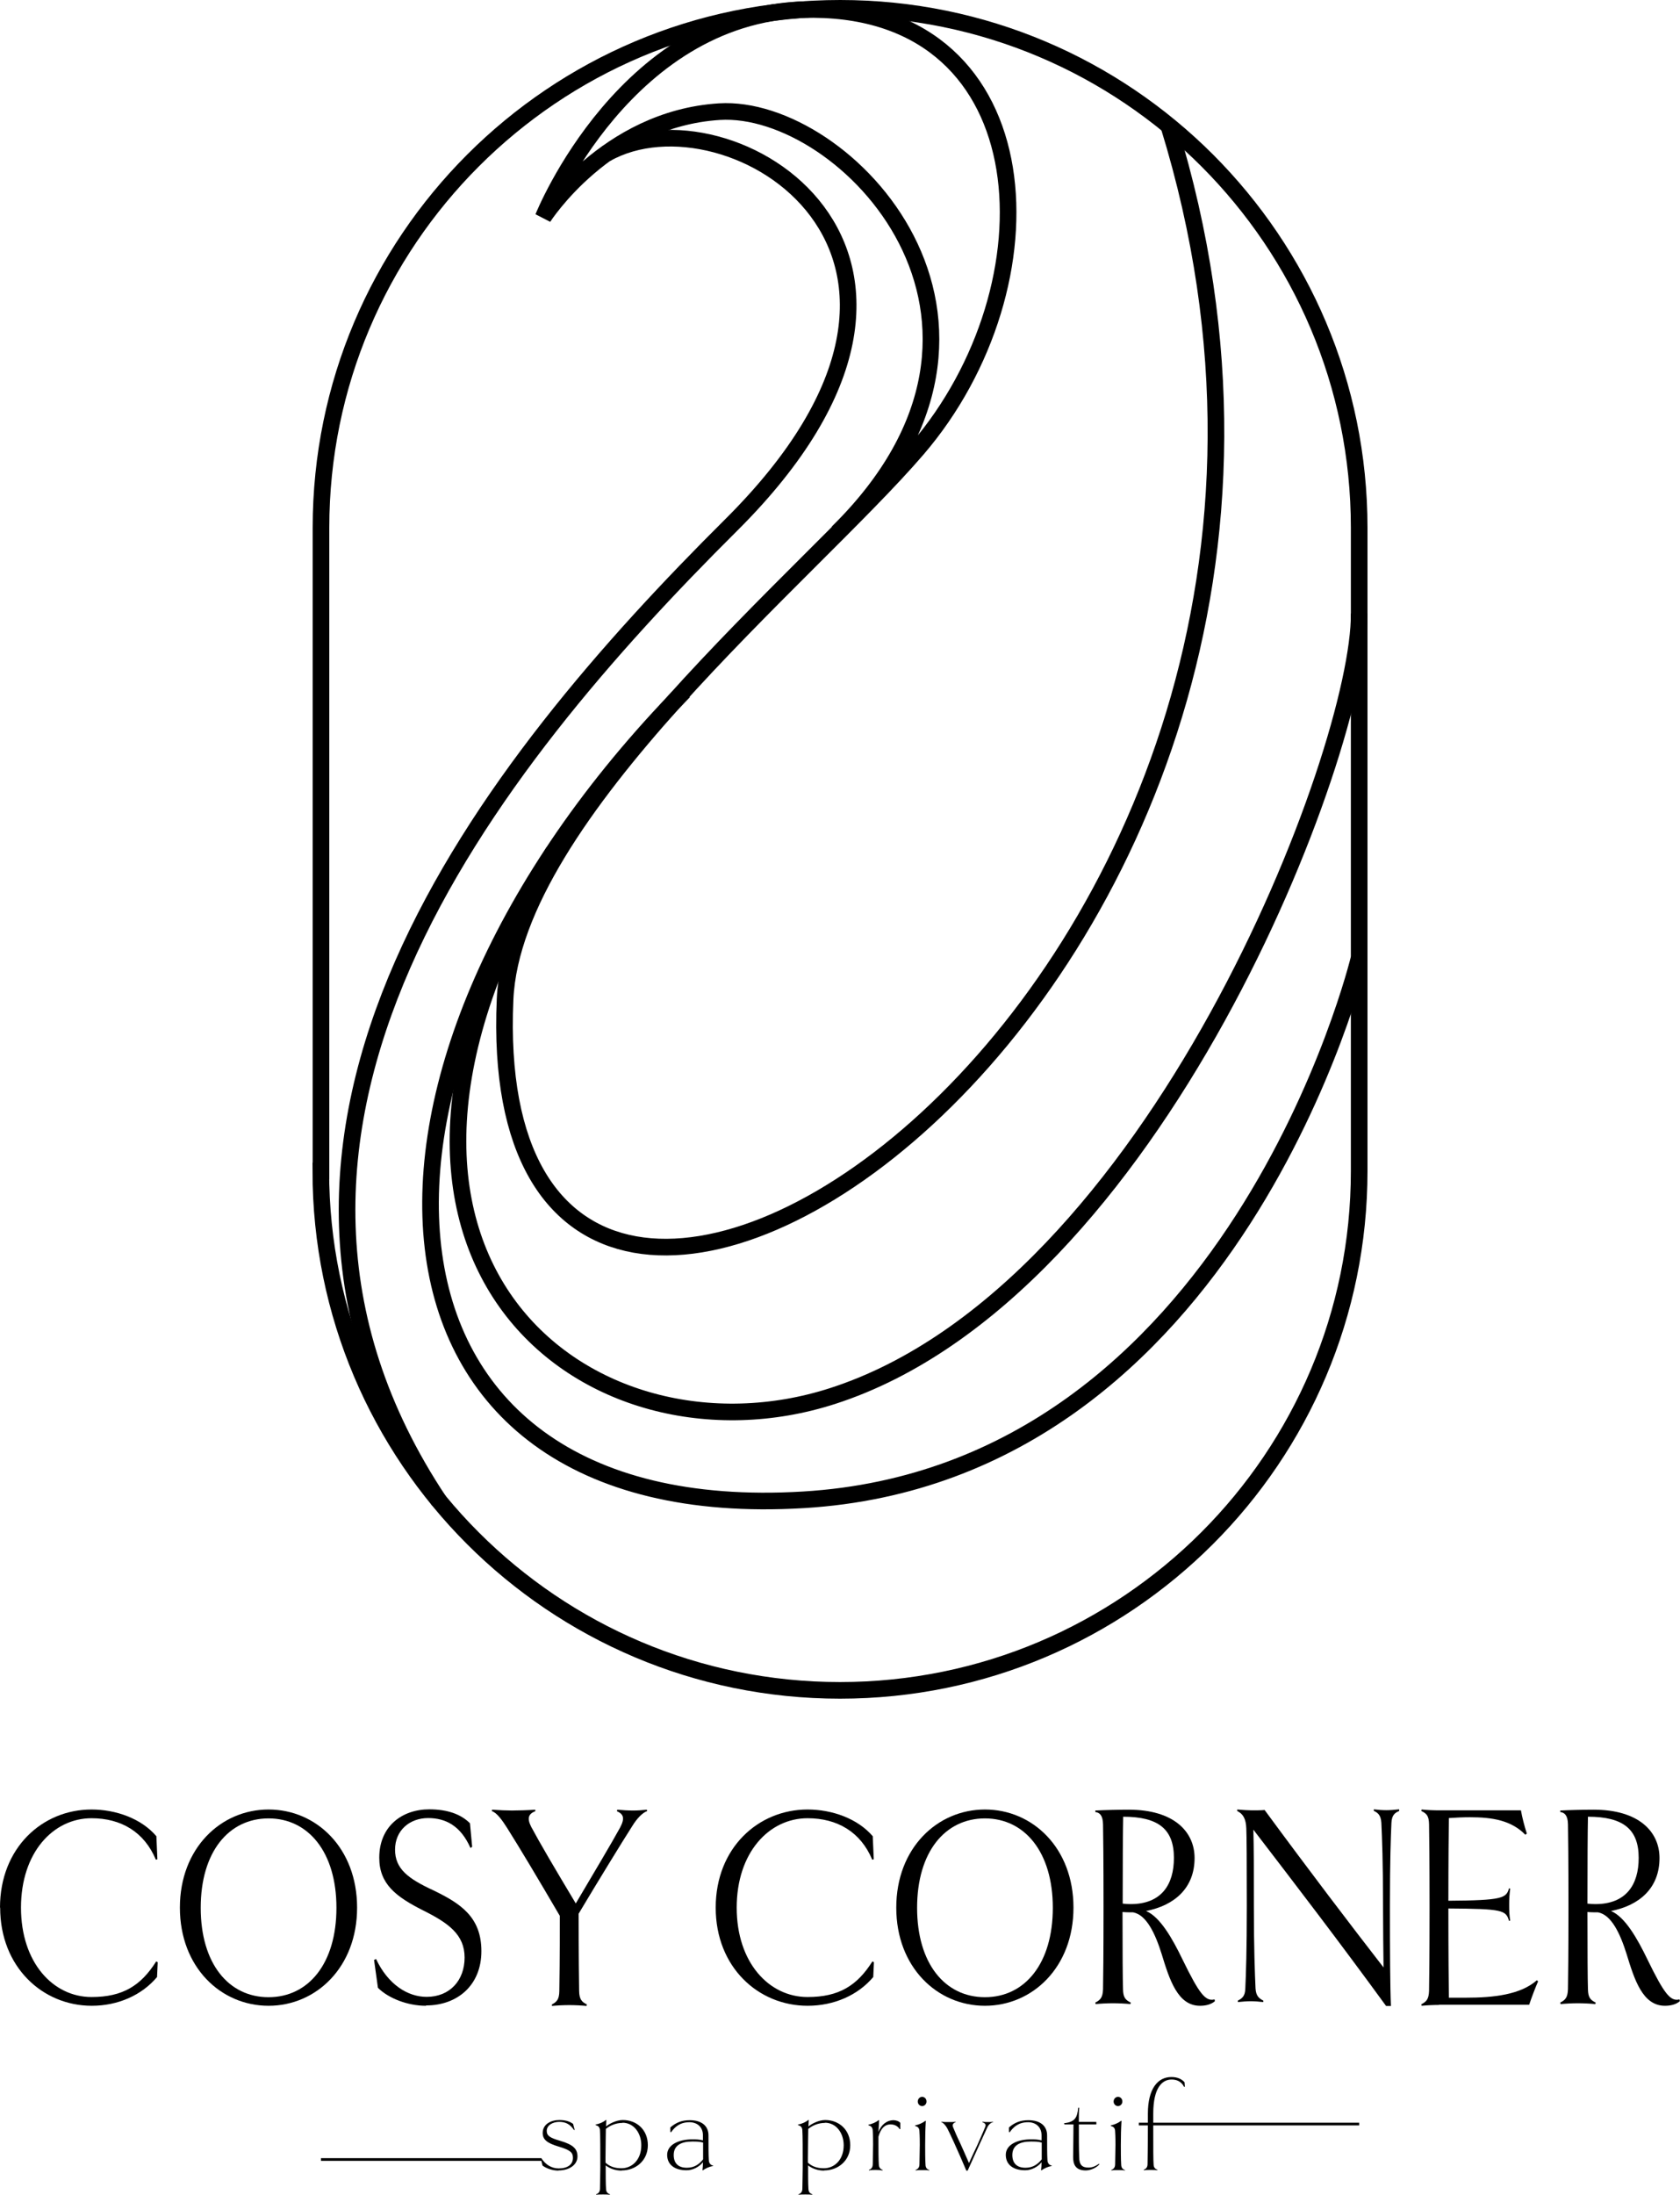 <?xml version="1.0" encoding="UTF-8"?>
<svg width="100.02" height="130.62" version="1.1" viewBox="0 0 100.02 130.62" xmlns="http://www.w3.org/2000/svg" xmlns:cc="http://creativecommons.org/ns#" xmlns:dc="http://purl.org/dc/elements/1.1/" xmlns:rdf="http://www.w3.org/1999/02/22-rdf-syntax-ns#">
 <!-- Generator: Adobe Illustrator 29.6.1, SVG Export Plug-In . SVG Version: 2.1.1 Build 9)  -->
 <defs>
  <style>.st0 {
        fill: none;
        stroke: #000;
        stroke-miterlimit: 10;
        stroke-width: .99px;
      }</style>
 </defs>
 <g transform="translate(-29.99,-14.445)">
  <path class="st0" d="m49.09 84.13c0 17.07 13.84 30.91 30.91 30.91s30.91-13.84 30.91-30.91v-38.28c0-17.07-13.83-30.91-30.9-30.91s-30.91 13.84-30.91 30.91v38.28z"/>
  <path class="st0" d="m99.57 21.92c15.94 51.61-41.14 88.63-39.51 52 0.49-11.04 18.1-25.25 24.54-32.75 8.35-9.72 7.58-26.07-6.17-26.16-11.14-0.07-16.1 12.37-16.1 12.37s3.75-5.87 10.49-6.29c7.46-0.47 19.88 12.42 7.03 25.05"/>
  <path class="st0" d="m56.14 103.79c-14.63-22 3.05-43.85 17.38-58.1 16.31-16.22-0.17-26.2-7.44-22.1"/>
  <path class="st0" d="m70.71 55.59c-21.93 22.43-20.29 49.76 7.12 48.11 25.7-1.55 33.07-32.22 33.07-32.22"/>
  <path class="st0" d="m62.96 65.11c-14.79 24.41 2.22 37.06 16.61 32.41 19.22-6.21 31.41-38.42 31.34-46.57"/>
  <path d="m29.99 127.97c0-3.56 2.52-5.84 5.45-5.84 1.45 0 2.97 0.54 3.86 1.59l0.06 1.37-0.09 0.03c-0.69-1.66-2.08-2.47-3.83-2.47-2.29 0-4.2 2.05-4.2 5.32s1.91 5.32 4.2 5.32c1.86 0 2.94-0.68 3.85-2.12l0.09 0.05-0.04 0.88c-0.91 1.08-2.32 1.71-3.89 1.71-2.92 0-5.45-2.3-5.45-5.84z"/>
  <path d="m45.98 133.81c-2.85 0-5.28-2.3-5.28-5.84s2.44-5.84 5.28-5.84 5.27 2.29 5.27 5.84-2.44 5.84-5.27 5.84zm0-11.15c-2.38 0-4.04 2-4.04 5.32s1.66 5.32 4.04 5.32 4.04-2.01 4.04-5.32-1.67-5.32-4.04-5.32z"/>
  <path d="m55.35 133.81c-1.12 0-2.25-0.46-2.86-1.07l-0.23-1.66 0.12-0.05c0.71 1.51 1.88 2.25 3.01 2.25 1.38 0 2.26-0.98 2.26-2.34s-0.95-2.05-2.48-2.81c-1.6-0.81-2.6-1.56-2.6-3.13 0-1.86 1.34-2.88 2.98-2.88 1.1 0 1.89 0.3 2.42 0.83l0.13 1.4-0.1 0.07c-0.59-1.34-1.5-1.78-2.52-1.78-1.1 0-1.97 0.73-1.97 1.88s0.79 1.73 2.28 2.42c1.61 0.78 2.86 1.58 2.86 3.62s-1.44 3.23-3.29 3.23z"/>
  <path d="m68.53 122.22c-0.28 0.09-0.62 0.44-0.9 0.9-0.59 0.92-2.08 3.35-3.19 5.21 0 2.47 0.02 4.1 0.03 4.61 0.01 0.48 0.15 0.64 0.46 0.79l-0.02 0.09c-0.28-0.03-0.69-0.05-1.03-0.05s-0.75 0.02-1.03 0.05v-0.09c0.31-0.16 0.43-0.32 0.44-0.79 0.01-0.49 0.03-1.99 0.03-4.48-1.28-2.19-2.41-4.08-3.13-5.22-0.29-0.46-0.62-0.92-0.91-1.01v-0.09c0.4 0.03 0.9 0.05 1.19 0.05 0.35 0 1.01-0.02 1.39-0.05v0.09c-0.41 0.16-0.5 0.42-0.25 0.92 0.49 0.92 1.37 2.42 2.66 4.57 1.13-1.91 2.16-3.64 2.63-4.5 0.31-0.58 0.21-0.81-0.18-0.99l0.02-0.09c0.29 0.03 0.66 0.05 0.95 0.05s0.53-0.02 0.81-0.05l0.02 0.09z"/>
  <path d="m72.6 127.97c0-3.56 2.54-5.84 5.47-5.84 1.46 0 2.98 0.54 3.88 1.59l0.06 1.37-0.09 0.03c-0.69-1.66-2.09-2.47-3.85-2.47-2.3 0-4.22 2.05-4.22 5.32s1.92 5.32 4.22 5.32c1.87 0 2.95-0.68 3.86-2.12l0.09 0.05-0.04 0.88c-0.91 1.08-2.33 1.71-3.91 1.71-2.94 0-5.47-2.3-5.47-5.84z"/>
  <path d="m88.63 133.81c-2.85 0-5.28-2.3-5.28-5.84s2.44-5.84 5.28-5.84 5.27 2.29 5.27 5.84-2.44 5.84-5.27 5.84zm0-11.15c-2.38 0-4.04 2-4.04 5.32s1.66 5.32 4.04 5.32 4.04-2.01 4.04-5.32-1.67-5.32-4.04-5.32z"/>
  <path d="m102.33 133.53c-0.24 0.21-0.57 0.28-0.9 0.28-1.32 0-1.81-1.54-2.28-3.08-0.38-1.21-0.9-2.33-1.7-2.48-0.22 0-0.43 0-0.63-0.02 0 2.4 0.01 4.07 0.03 4.6 0.01 0.47 0.13 0.63 0.46 0.79l-0.02 0.09c-0.28-0.03-0.7-0.05-1.04-0.05s-0.73 0.02-1.03 0.05l-0.02-0.09c0.32-0.16 0.44-0.32 0.46-0.79 0.01-0.52 0.03-2.2 0.03-4.91s-0.02-4.41-0.03-4.91c-0.01-0.54-0.21-0.7-0.46-0.73v-0.09c0.57-0.03 1.38-0.05 1.98-0.05 2.7 0 3.93 1.31 3.93 2.88 0 1.78-1.19 2.82-2.89 3.15 0.84 0.35 1.57 1.64 2.17 2.88 1 2.05 1.37 2.52 1.91 2.38l0.02 0.11zm-5.5-5.8c0.16 0.02 0.31 0.03 0.47 0.03 1.83 0 2.58-1.15 2.58-2.75 0-1.7-0.91-2.45-3.02-2.45-0.02 0.87-0.03 2.85-0.03 5.16z"/>
  <path d="m113.29 122.22c-0.25 0.1-0.44 0.24-0.46 0.71-0.04 0.87-0.09 2.23-0.09 4.93s0.01 4.82 0.06 5.96h-0.29c-2.85-3.91-5.37-7.19-7.9-10.49 0.03 1.14 0.03 2.37 0.03 4.53 0 2.59 0.06 4.06 0.1 4.93 0.03 0.45 0.22 0.59 0.46 0.71v0.09c-0.25-0.03-0.51-0.05-0.75-0.05-0.22 0-0.49 0.02-0.76 0.05v-0.09c0.24-0.12 0.43-0.26 0.44-0.71 0.04-0.87 0.09-2.25 0.09-4.93s-0.01-4.13-0.03-4.6c-0.02-0.57-0.19-0.87-0.54-1.04v-0.09c0.37 0.03 0.66 0.05 0.88 0.05 0.25 0 0.5 0 0.75-0.02 2.67 3.63 5.11 6.83 7.08 9.37-0.01-0.97-0.03-2.26-0.03-3.68 0-2.61-0.06-4.06-0.1-4.93-0.03-0.47-0.22-0.6-0.45-0.71v-0.09c0.25 0.03 0.51 0.05 0.75 0.05 0.22 0 0.48-0.02 0.76-0.05v0.09z"/>
  <path d="m115.67 133.76c-0.34 0-0.75 0.02-1.04 0.05l-0.02-0.09c0.32-0.16 0.44-0.32 0.46-0.79 0.01-0.53 0.03-2.22 0.03-4.96s-0.02-4.45-0.03-4.96c-0.01-0.48-0.13-0.64-0.46-0.79l0.02-0.09c0.29 0.03 0.7 0.05 1.04 0.05h4.87c0.07 0.41 0.21 0.95 0.35 1.38l-0.09 0.07c-0.84-0.86-1.98-1.04-3.3-1.04-0.4 0-0.82 0.02-1.25 0.05-0.01 0.72-0.03 2.56-0.03 4.92 3.23-0.02 3.45-0.16 3.61-0.74l0.07 0.02c-0.04 0.33-0.06 0.56-0.06 0.95s0.01 0.63 0.06 0.95l-0.07 0.02c-0.18-0.64-0.38-0.72-3.61-0.74 0 2.61 0.02 4.64 0.03 5.31h1c1.67 0 3.27-0.18 4.24-1.04l0.07 0.07c-0.15 0.34-0.4 0.99-0.53 1.39h-5.37z"/>
  <path d="m130.01 133.53c-0.24 0.21-0.57 0.28-0.9 0.28-1.32 0-1.81-1.54-2.28-3.08-0.38-1.21-0.9-2.33-1.7-2.48-0.22 0-0.43 0-0.63-0.02 0 2.4 0.01 4.07 0.03 4.6 0.01 0.47 0.13 0.63 0.46 0.79l-0.02 0.09c-0.28-0.03-0.7-0.05-1.04-0.05s-0.73 0.02-1.03 0.05l-0.02-0.09c0.32-0.16 0.44-0.32 0.46-0.79 0.01-0.52 0.03-2.2 0.03-4.91s-0.02-4.41-0.03-4.91c-0.01-0.54-0.21-0.7-0.46-0.73v-0.09c0.57-0.03 1.38-0.05 1.98-0.05 2.7 0 3.93 1.31 3.93 2.88 0 1.78-1.19 2.82-2.89 3.15 0.84 0.35 1.57 1.64 2.17 2.88 1 2.05 1.37 2.52 1.91 2.38l0.02 0.11zm-5.51-5.8c0.16 0.02 0.31 0.03 0.47 0.03 1.83 0 2.58-1.15 2.58-2.75 0-1.7-0.91-2.45-3.02-2.45-0.02 0.87-0.03 2.85-0.03 5.16z"/>
  <path d="m63.24 143.62c-0.39 0-0.75-0.15-0.95-0.3l-0.07-0.28h-13.12v-0.16h13.12c0.23 0.37 0.6 0.61 1.03 0.61 0.53 0 0.85-0.23 0.85-0.63 0-0.31-0.14-0.46-0.85-0.67s-0.95-0.43-0.95-0.81c0-0.53 0.5-0.77 0.99-0.77 0.41 0 0.64 0.1 0.82 0.23l0.09 0.35-0.03 0.02c-0.25-0.37-0.52-0.49-0.89-0.49s-0.74 0.19-0.74 0.54c0 0.3 0.23 0.42 0.78 0.58 0.78 0.23 1.05 0.47 1.05 0.94 0 0.49-0.48 0.83-1.13 0.83z"/>
  <path d="m67 143.62c-0.35 0-0.69-0.11-0.95-0.31 0 0.58 0 1.1 0.02 1.38 0 0.23 0.13 0.3 0.23 0.34v0.03c-0.13-0.02-0.26-0.02-0.41-0.02s-0.29 0-0.41 0.02v-0.03c0.1-0.04 0.23-0.11 0.23-0.34 0-0.28 0.02-0.8 0.02-1.26 0-1.04 0-1.9-0.02-2.18 0-0.23-0.12-0.3-0.26-0.34v-0.03c0.24-0.05 0.45-0.14 0.61-0.27h0.03l-0.02 0.38c0.2-0.16 0.61-0.38 1-0.38 0.82 0 1.49 0.57 1.49 1.5s-0.74 1.5-1.55 1.5zm0.06-2.84c-0.43 0-0.79 0.18-1 0.36 0 0.27-0.02 1.01-0.02 1.71v0.3c0.24 0.21 0.52 0.33 0.95 0.33 0.62 0 1.18-0.49 1.18-1.37 0-0.72-0.44-1.34-1.12-1.34z"/>
  <path d="m72.45 143.34c-0.24 0.05-0.44 0.14-0.61 0.26h-0.03c0.02-0.14 0.03-0.33 0.03-0.48-0.21 0.27-0.6 0.48-0.97 0.48-0.7 0-1.16-0.32-1.16-0.92s0.69-0.92 1.48-0.92c0.23 0 0.42 0 0.65 0.06v-0.3c0-0.51-0.36-0.78-0.8-0.78-0.58 0-0.88 0.29-1.1 0.6l-0.04-0.02v-0.27c0.35-0.3 0.69-0.43 1.16-0.43 0.69 0 1.11 0.33 1.11 0.9 0 0.68 0 1.17 0.02 1.46 0 0.23 0.15 0.33 0.26 0.34v0.03zm-1.25-1.45c-0.66 0-1.1 0.23-1.1 0.8 0 0.49 0.27 0.76 0.78 0.76 0.43 0 0.72-0.19 0.97-0.5v-1c-0.23-0.06-0.4-0.06-0.65-0.06z"/>
  <path d="m79.05 143.62c-0.35 0-0.69-0.11-0.95-0.31 0 0.58 0 1.1 0.02 1.38 0 0.23 0.13 0.3 0.23 0.34v0.03c-0.13-0.02-0.26-0.02-0.41-0.02s-0.29 0-0.41 0.02v-0.03c0.1-0.04 0.23-0.11 0.23-0.34 0-0.28 0.02-0.8 0.02-1.26 0-1.04 0-1.9-0.02-2.18 0-0.23-0.12-0.3-0.26-0.34v-0.03c0.24-0.05 0.45-0.14 0.61-0.27h0.03l-0.02 0.38c0.2-0.16 0.61-0.38 1-0.38 0.81 0 1.49 0.57 1.49 1.5s-0.74 1.5-1.55 1.5zm0.06-2.84c-0.43 0-0.79 0.18-1 0.36 0 0.27-0.02 1.01-0.02 1.71v0.3c0.24 0.21 0.52 0.33 0.95 0.33 0.62 0 1.18-0.49 1.18-1.37 0-0.72-0.44-1.34-1.12-1.34z"/>
  <path d="m83.58 141.15h-0.03c-0.09-0.15-0.27-0.28-0.54-0.28-0.36 0-0.59 0.26-0.72 0.73v0.47c0 0.33 0 0.87 0.02 1.16 0 0.24 0.13 0.31 0.23 0.35v0.03c-0.13-0.02-0.26-0.03-0.41-0.03s-0.29 0-0.41 0.03v-0.03c0.1-0.04 0.23-0.11 0.23-0.35 0-0.29 0.02-0.83 0.02-1.16 0-0.18 0-0.51-0.02-0.8 0-0.24-0.12-0.31-0.26-0.35v-0.03c0.24-0.05 0.45-0.15 0.61-0.27h0.03c-0.02 0.32-0.04 0.63-0.04 0.7 0.16-0.43 0.5-0.7 0.9-0.7 0.14 0 0.33 0.06 0.4 0.16v0.37z"/>
  <path d="m85.31 143.61c-0.12-0.02-0.25-0.02-0.4-0.02s-0.29 0-0.41 0.02v-0.03c0.1-0.04 0.23-0.11 0.23-0.34 0-0.29 0.02-0.82 0.02-1.15 0-0.18 0-0.5-0.02-0.79 0-0.24-0.12-0.3-0.26-0.34v-0.03c0.24-0.05 0.45-0.15 0.61-0.27h0.03c-0.03 0.47-0.04 0.93-0.04 1.44 0 0.33 0 0.86 0.02 1.15 0 0.24 0.13 0.3 0.23 0.34v0.03zm-0.42-3.83c-0.14 0-0.26-0.12-0.26-0.27 0-0.16 0.12-0.28 0.26-0.28 0.15 0 0.26 0.12 0.26 0.28 0 0.15-0.12 0.27-0.26 0.27z"/>
  <path d="m89.1 140.74c-0.12 0.03-0.26 0.14-0.34 0.33l-0.5 1.09c-0.18 0.39-0.47 1.03-0.66 1.46h-0.08c-0.18-0.43-0.49-1.14-0.74-1.69-0.14-0.31-0.27-0.58-0.38-0.8-0.09-0.18-0.25-0.36-0.37-0.4v-0.02c0.12 0.02 0.33 0.02 0.46 0.02s0.29 0 0.4-0.02v0.02c-0.16 0.07-0.22 0.16-0.16 0.3 0.1 0.25 0.27 0.64 0.4 0.9 0.14 0.31 0.36 0.8 0.55 1.24 0.14-0.31 0.37-0.81 0.47-1.01 0.15-0.34 0.33-0.73 0.5-1.15 0.05-0.13 0-0.21-0.17-0.27v-0.03c0.11 0.02 0.22 0.02 0.34 0.02s0.2 0 0.29-0.02v0.03z"/>
  <path d="m92.61 143.34c-0.24 0.05-0.44 0.14-0.61 0.26h-0.03c0.02-0.14 0.03-0.33 0.03-0.48-0.21 0.27-0.6 0.48-0.97 0.48-0.7 0-1.16-0.32-1.16-0.92s0.69-0.92 1.48-0.92c0.23 0 0.42 0 0.65 0.06v-0.3c0-0.51-0.36-0.78-0.8-0.78-0.58 0-0.88 0.29-1.1 0.6l-0.04-0.02v-0.27c0.35-0.3 0.69-0.43 1.16-0.43 0.69 0 1.11 0.33 1.11 0.9 0 0.68 0 1.17 0.02 1.46 0 0.23 0.15 0.33 0.26 0.34v0.03zm-1.25-1.45c-0.66 0-1.1 0.23-1.1 0.8 0 0.49 0.27 0.76 0.78 0.76 0.43 0 0.72-0.19 0.97-0.5v-1c-0.23-0.06-0.4-0.06-0.65-0.06z"/>
  <path d="m95.43 143.26c-0.16 0.18-0.5 0.35-0.8 0.35-0.66 0-0.75-0.43-0.75-0.8 0-0.51 0.02-1.11 0.02-1.94h-0.54l-0.02-0.07c0.64-0.07 0.79-0.33 0.84-0.92h0.06c-0.02 0.22-0.02 0.51-0.02 0.68v0.16h1.04v0.15h-1.04c0 0.77 0 1.46 0.02 1.94 0 0.48 0.19 0.63 0.55 0.63 0.2 0 0.39-0.06 0.63-0.23l0.02 0.05z"/>
  <path d="m96.96 143.61c-0.12-0.02-0.25-0.02-0.4-0.02s-0.29 0-0.41 0.02v-0.03c0.1-0.04 0.23-0.11 0.23-0.34 0-0.29 0.02-0.82 0.02-1.15 0-0.18 0-0.5-0.02-0.79 0-0.24-0.12-0.3-0.26-0.34v-0.03c0.24-0.05 0.45-0.15 0.61-0.27h0.03c-0.03 0.47-0.04 0.93-0.04 1.44 0 0.33 0 0.86 0.02 1.15 0 0.24 0.13 0.3 0.23 0.34v0.03zm-0.41-3.83c-0.14 0-0.26-0.12-0.26-0.27 0-0.16 0.12-0.28 0.26-0.28 0.15 0 0.26 0.12 0.26 0.28 0 0.15-0.12 0.27-0.26 0.27z"/>
  <path d="m100.53 138.62-0.04 0.02c-0.18-0.35-0.47-0.44-0.75-0.44-0.55 0-1.09 0.47-1.09 2.03v0.54h12.26v0.16h-12.26c0 1.49 0 2.02 0.02 2.3 0 0.24 0.13 0.3 0.23 0.34v0.03c-0.13-0.02-0.26-0.02-0.41-0.02s-0.29 0-0.41 0.02v-0.03c0.1-0.04 0.23-0.11 0.23-0.34 0-0.29 0.02-0.82 0.02-2.3h-0.54v-0.16h0.54v-0.54c0-1.49 0.59-2.18 1.4-2.18 0.36 0 0.61 0.12 0.78 0.31l0.02 0.25z"/>
 </g>
</svg>
